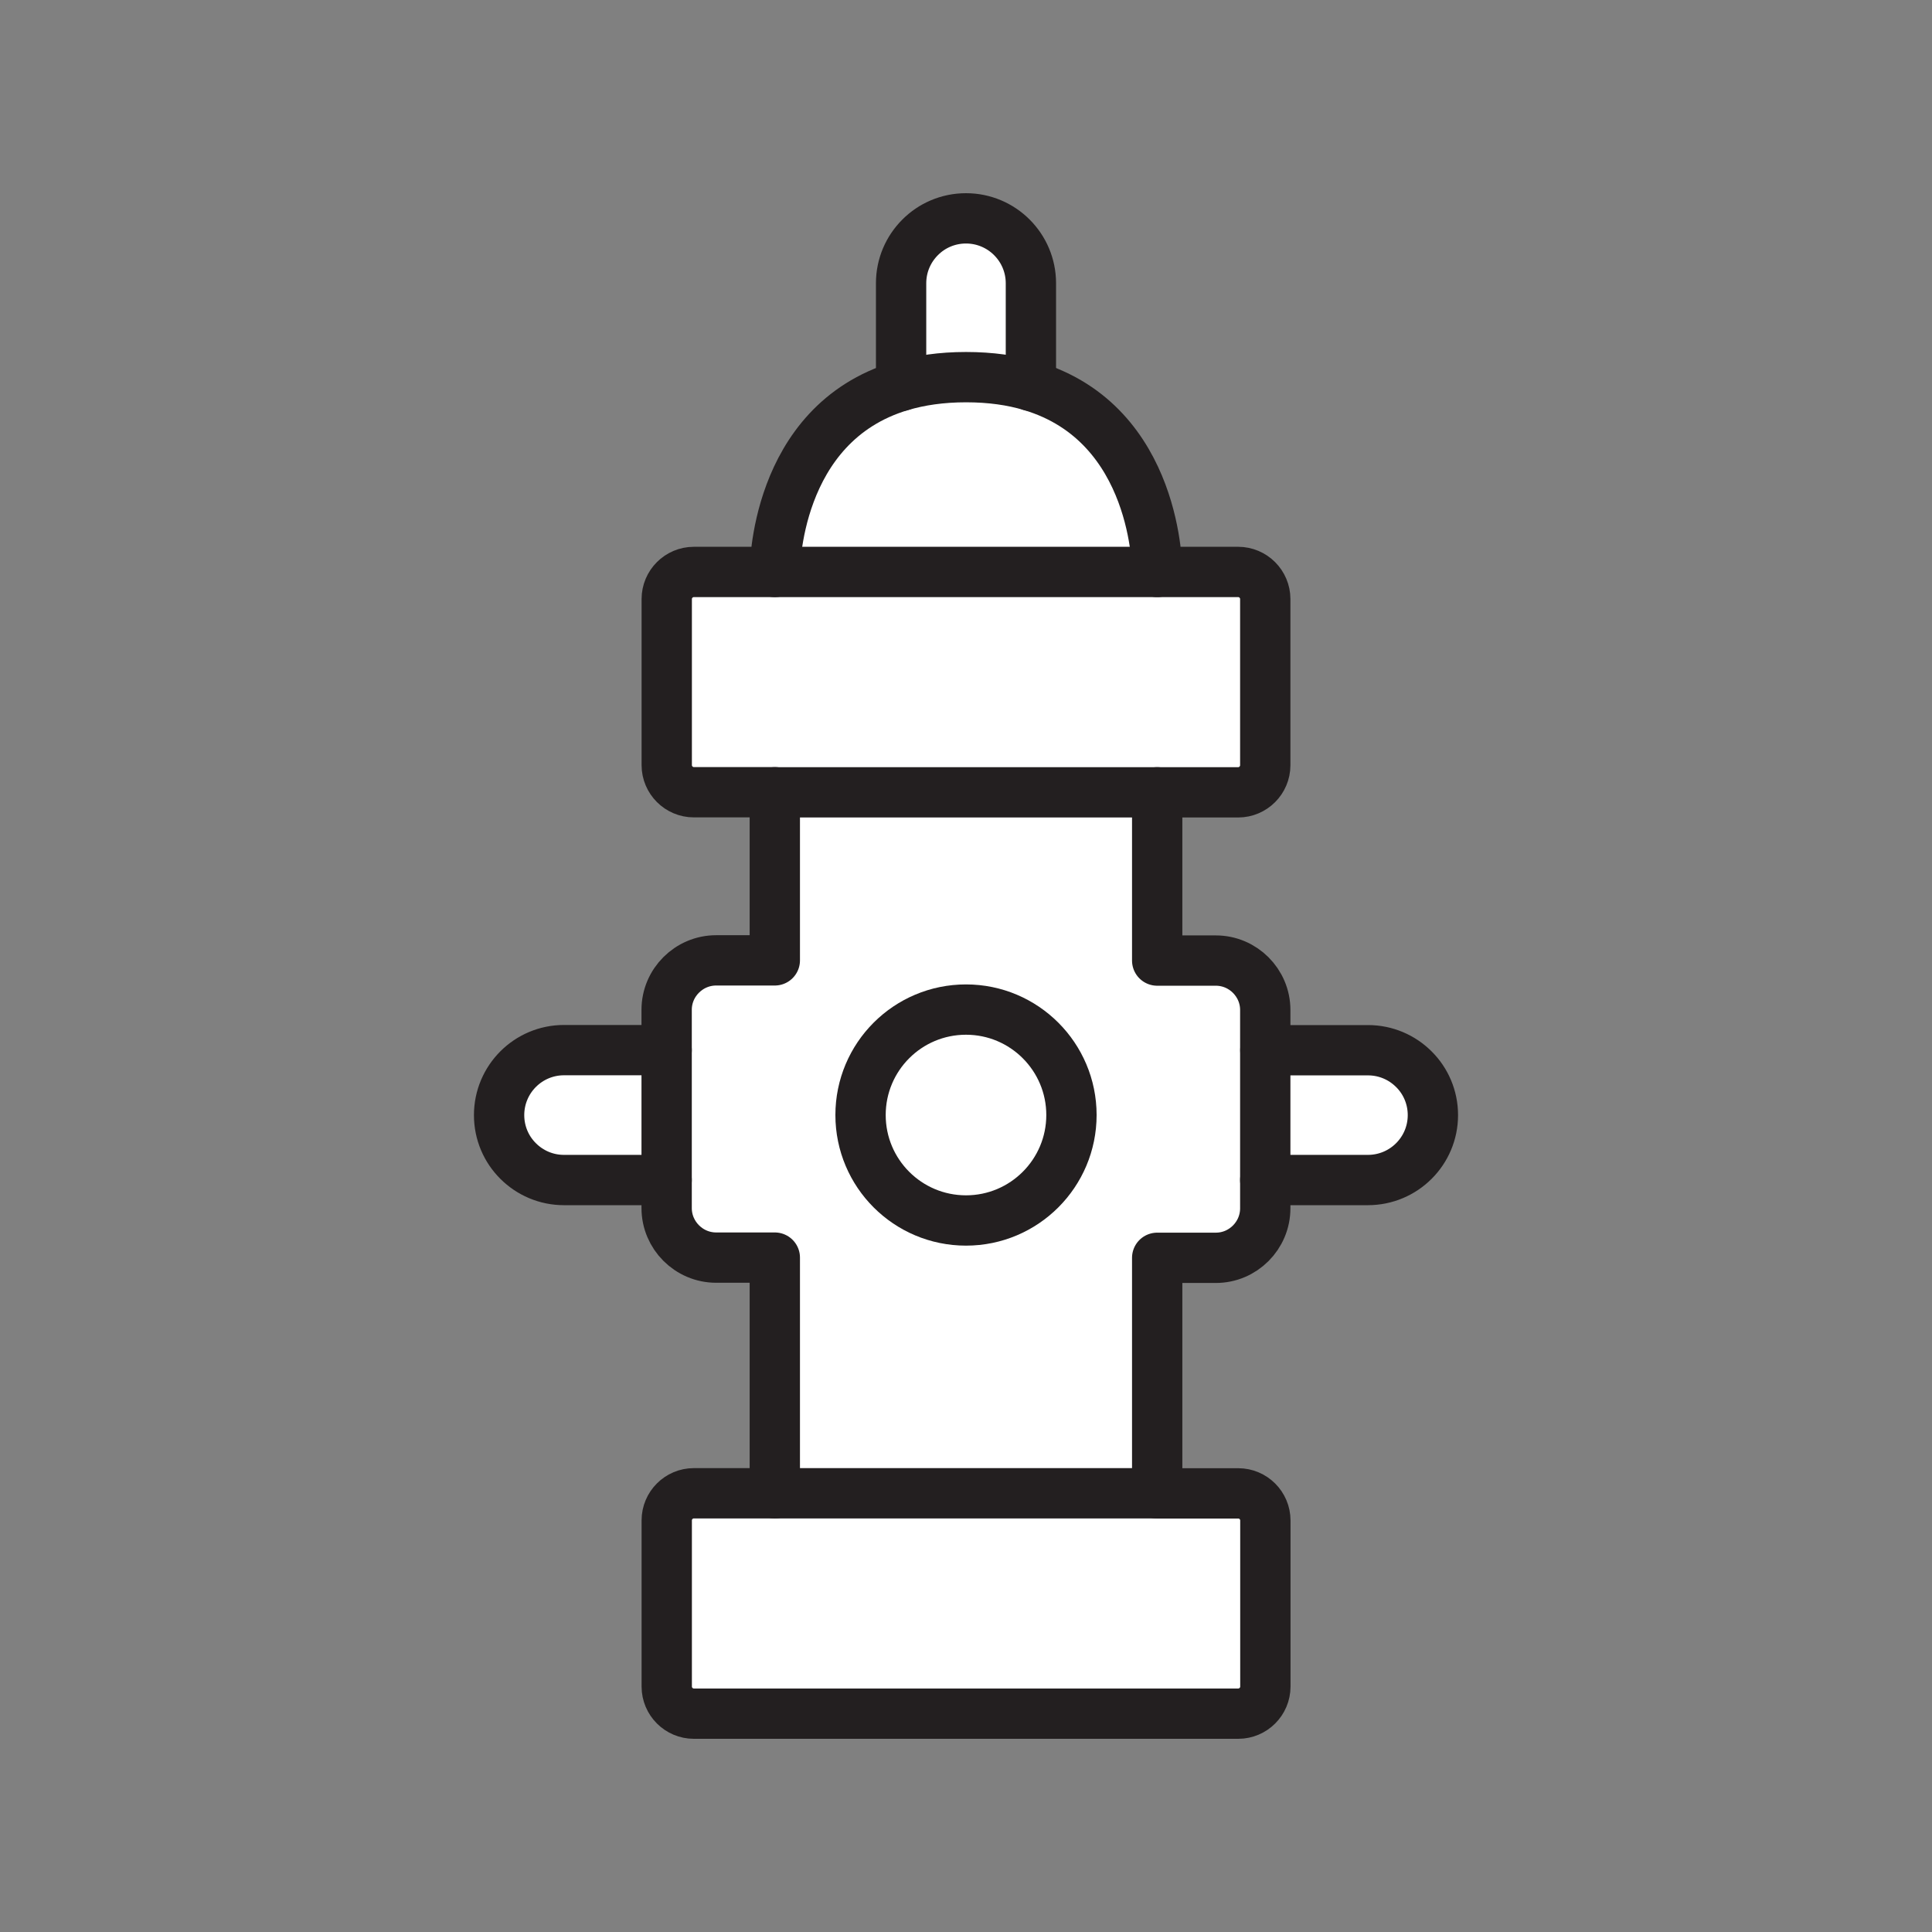<svg xmlns="http://www.w3.org/2000/svg" viewBox="0 0 1920 1920">
    <rect x="0" y="0" width="1920" height="1920" fill="#808080" stroke="none"/>
    <style>
        .st0{fill:#fff}.st1{fill:none;stroke:#231f20;stroke-width:50;stroke-linecap:round;stroke-linejoin:round;stroke-miterlimit:10}
    </style>
    <g id="Layer_5">
        <path class="st0" d="M1257.4 1511v165.2c0 14.8-12.1 26.9-26.9 26.9h-541c-14.8 0-26.9-12.1-26.9-26.9V1511c0-14.8 12.1-26.9 26.9-26.9h541c14.8-.1 26.9 12.1 26.9 26.9zm0-467.4v-39.9c0-27-22.1-49.1-49.1-49.1H1150V787.4H770v167.1h-58.3c-27 0-49.2 22.1-49.2 49.1v197.1c0 27 22.1 49.2 49.2 49.2H770V1484h380v-234h58.3c27 0 49.1-22.1 49.1-49.2v-157.2zM960 1212.9c-57.9 0-104.8-46.9-104.8-104.8s46.9-104.8 104.8-104.8 104.8 46.9 104.8 104.8-46.9 104.8-104.8 104.8zm190-644.5s1.2-147.2-125.5-184.9c-18.6-5.6-40-8.7-64.5-8.7s-45.9 3.2-64.5 8.7C768.8 421.2 770 568.4 770 568.4h380z"/>
        <path class="st0" d="M1257.4 595.3v165.1c0 14.8-12.1 26.9-26.9 26.9h-541c-14.8 0-26.9-12.1-26.9-26.9V595.3c0-14.8 12.1-26.9 26.9-26.9h541c14.8 0 26.9 12.1 26.9 26.9z"/>
    </g>
    <path class="st0" d="M1405.1 1062.5c11.7 11.7 18.9 27.8 18.9 45.6 0 35.6-28.9 64.5-64.6 64.5h-102v-129.1h102c17.9.1 34 7.3 45.7 19zm-549.9 45.6c0 57.8 46.9 104.8 104.8 104.8s104.8-46.9 104.8-104.8-46.9-104.8-104.8-104.8-104.8 47-104.8 104.8zm-294.7-64.5c-35.6 0-64.5 28.9-64.5 64.6 0 17.8 7.2 34 18.9 45.6 11.7 11.7 27.8 18.9 45.6 18.9h102v-129.1h-102zM960 216.9c-17.8 0-34 7.2-45.6 18.9-11.7 11.7-18.9 27.8-18.9 45.6v102c18.6-5.6 40-8.7 64.5-8.7s45.9 3.2 64.5 8.7v-102c0-35.5-28.8-64.5-64.5-64.5z" id="Layer_6"/>
    <g id="STROKES">
        <g id="XMLID_1_">
            <path class="st1" d="M1150 787.4h80.5c14.8 0 26.9-12.1 26.9-26.9V595.3c0-14.8-12.1-26.9-26.9-26.9H1150s1.2-147.2-125.5-184.9c-18.6-5.6-40-8.7-64.5-8.7s-45.9 3.2-64.5 8.7C768.8 421.2 770 568.4 770 568.4h-80.5c-14.8 0-26.9 12.1-26.9 26.9v165.1c0 14.8 12.1 26.9 26.9 26.9H770v167.1h-58.3c-27 0-49.2 22.1-49.2 49.1v197.1c0 27 22.1 49.2 49.2 49.2H770V1484h-80.5c-14.8 0-26.9 12.1-26.9 26.9v165.2c0 14.8 12.1 26.9 26.9 26.9h541.1c14.8 0 26.9-12.1 26.9-26.9V1511c0-14.8-12.1-26.9-26.9-26.9H1150V1250h58.3c27 0 49.1-22.1 49.1-49.2v-197.1c0-27-22.1-49.1-49.1-49.1H1150V787.4z"/>
            <path class="st1" d="M770 568.4h380"/>
            <path class="st1" d="M770 787.4h380"/>
            <path class="st1" d="M770 1484h380"/>
            <path class="st1" d="M1064.8 1108.1c0 57.8-46.9 104.8-104.8 104.8s-104.8-46.9-104.8-104.8 46.9-104.8 104.8-104.8 104.8 47 104.8 104.8z"/>
            <path class="st1" d="M1024.5 383.5v-102c0-35.6-28.9-64.5-64.5-64.5-17.8 0-34 7.2-45.6 18.9-11.7 11.7-18.9 27.8-18.9 45.6v102"/>
            <path class="st1" d="M1257.4 1172.7h102c35.7 0 64.6-28.9 64.6-64.5 0-17.8-7.2-34-18.9-45.6-11.7-11.7-27.8-18.9-45.6-18.9h-102"/>
            <path class="st1" d="M662.5 1043.6h-102c-35.6 0-64.5 28.9-64.5 64.6 0 17.8 7.2 34 18.9 45.6 11.7 11.7 27.8 18.9 45.6 18.9h102"/>
        </g>
    </g>
</svg>
